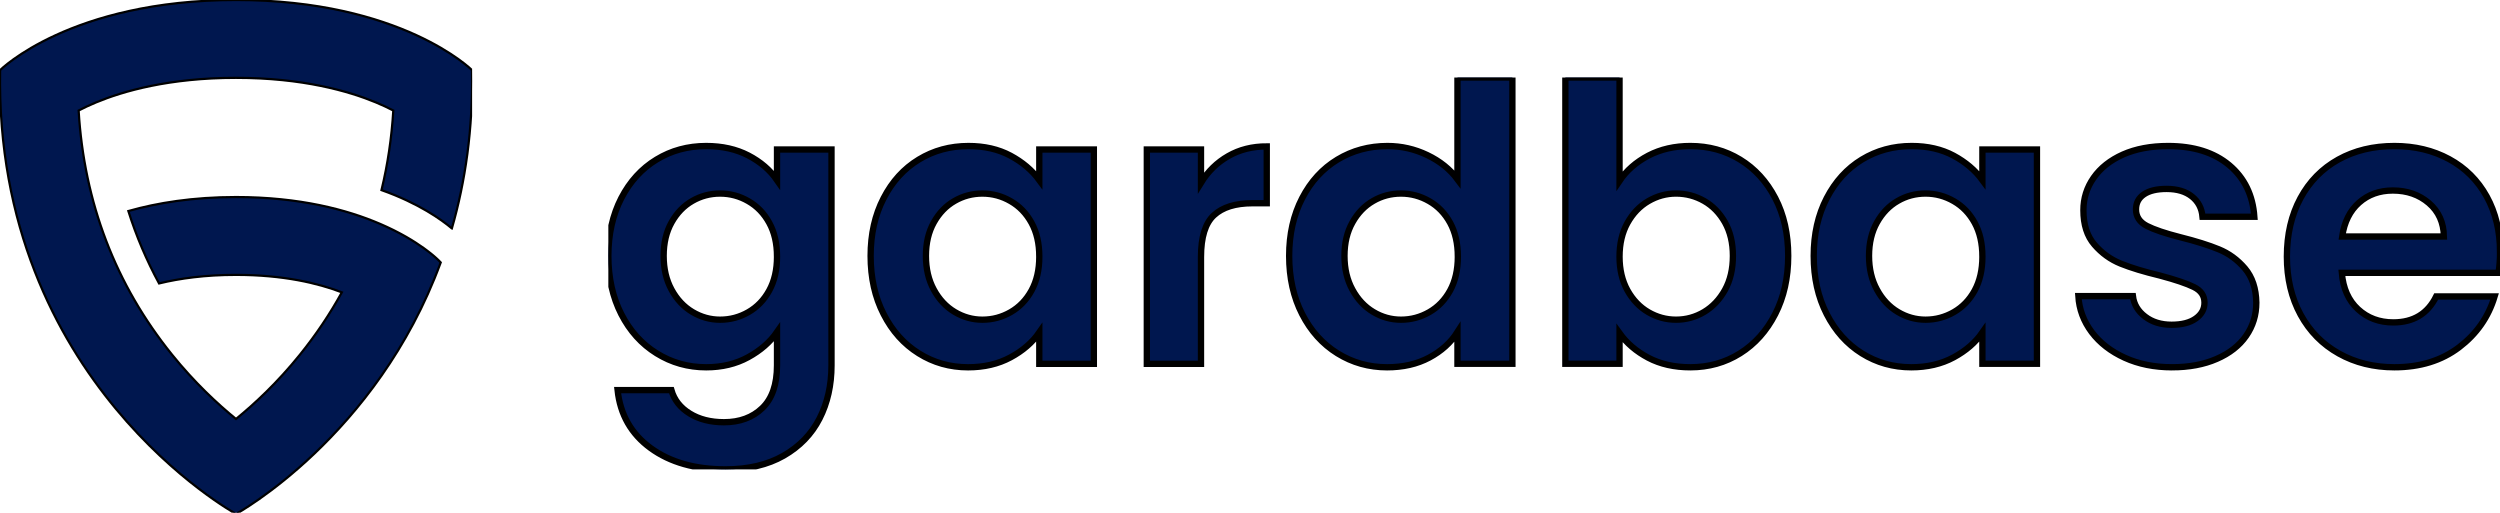 <svg width="395" height="81" xmlns="http://www.w3.org/2000/svg">

 <g>
  <title>Layer 1</title>
  <g stroke="null" id="svg_9">
   <g y="246.898" x="90" stroke="null" id="svg_19">
    <svg stroke="null" preserveAspectRatio="xMinYMin" x="0" y="0" width="74.593" height="81.204" viewBox="-0.004 -0 212.297 231.11" id="svg_12" xmlns="http://www.w3.org/2000/svg">
     <path stroke="null" fill=" #00174f" d="m203.2,102.69c6.01,-20.91 9.53,-44.58 9.05,-71.16c0,0 -31.58,-31.53 -106.11,-31.53s-106.1,31.53 -106.1,31.53c-2.53,140.21 106.11,199.58 106.11,199.58c0,0 63.15,-34.53 92.03,-113.08l-0.85,-0.88c-0.1,-0.1 -0.22,-0.22 -0.37,-0.36c-0.04,-0.04 -0.1,-0.09 -0.15,-0.14c-0.12,-0.11 -0.25,-0.23 -0.4,-0.37c-0.07,-0.07 -0.15,-0.14 -0.23,-0.21c-0.15,-0.14 -0.31,-0.28 -0.48,-0.43c-0.1,-0.09 -0.2,-0.17 -0.3,-0.27c-0.18,-0.16 -0.38,-0.33 -0.59,-0.5c-0.12,-0.1 -0.24,-0.2 -0.37,-0.31c-0.22,-0.19 -0.46,-0.38 -0.71,-0.58c-0.14,-0.11 -0.27,-0.22 -0.42,-0.33c-0.27,-0.22 -0.57,-0.44 -0.87,-0.67c-0.14,-0.11 -0.28,-0.22 -0.43,-0.33c-0.36,-0.27 -0.74,-0.55 -1.13,-0.84c-0.11,-0.08 -0.22,-0.16 -0.34,-0.25c-1.06,-0.76 -2.25,-1.57 -3.56,-2.42c-0.09,-0.06 -0.19,-0.12 -0.28,-0.18c-0.56,-0.36 -1.14,-0.72 -1.74,-1.09c-0.19,-0.12 -0.39,-0.24 -0.59,-0.35c-0.53,-0.32 -1.06,-0.63 -1.62,-0.96c-0.24,-0.14 -0.5,-0.28 -0.75,-0.42c-0.54,-0.31 -1.09,-0.61 -1.66,-0.92c-0.28,-0.15 -0.56,-0.3 -0.85,-0.45c-0.58,-0.31 -1.17,-0.61 -1.77,-0.92c-0.3,-0.15 -0.6,-0.3 -0.91,-0.46c-0.63,-0.31 -1.29,-0.63 -1.96,-0.94c-0.3,-0.14 -0.6,-0.28 -0.91,-0.43c-0.74,-0.34 -1.5,-0.68 -2.27,-1.02c-0.26,-0.11 -0.51,-0.23 -0.78,-0.34c-14.76,-6.34 -36.03,-12.05 -64.76,-12.05c-19.47,0 -35.5,2.63 -48.42,6.29c3.56,11.3 8.18,22.16 13.81,32.56c9.28,-2.25 20.73,-3.85 34.6,-3.85c21.25,0 36.84,3.74 47.6,7.85c-5.37,9.75 -11.64,19.09 -18.83,28.01c-10.15,12.59 -20.49,22.19 -28.77,28.93c-8.27,-6.74 -18.61,-16.34 -28.77,-28.93c-25.43,-31.54 -39.52,-68.39 -41.99,-109.77c2.25,-1.17 4.85,-2.4 7.81,-3.63c12.14,-5.05 32.91,-11.06 62.94,-11.06s50.81,6.02 62.94,11.06c2.96,1.23 5.56,2.46 7.81,3.63c-0.74,12.34 -2.52,24.28 -5.31,35.79c16.83,5.97 27.06,13.36 31.61,17.2l0.04,0z" id="svg_11"/>
    </svg>
   </g>
   <g y="259.149" x="186.117" stroke="null" id="svg_20">
    <svg stroke="null" id="svg_16" width="298.89" height="61.91" viewBox="2.02 18.95 298.89 61.91" y="12.251" x="96.117">
     <g stroke="null" id="svg_15" fill="#00174f">
      <path stroke="null" id="svg_14" d="m17.48,29.77q3.79,0 6.66,1.49q2.88,1.5 4.53,3.89l0,0l0,-4.83l8.61,0l0,34.1q0,4.71 -1.89,8.41q-1.89,3.7 -5.68,5.87q-3.79,2.16 -9.17,2.16l0,0q-7.22,0 -11.83,-3.36q-4.61,-3.36 -5.23,-9.17l0,0l8.5,0q0.67,2.33 2.9,3.7q2.23,1.38 5.41,1.38l0,0q3.73,0 6.05,-2.23q2.33,-2.23 2.33,-6.76l0,0l0,-5.25q-1.65,2.38 -4.56,3.97q-2.9,1.59 -6.63,1.59l0,0q-4.28,0 -7.82,-2.2q-3.55,-2.2 -5.6,-6.21q-2.04,-4 -2.04,-9.19l0,0q0,-5.14 2.04,-9.11q2.05,-3.97 5.57,-6.11q3.51,-2.14 7.85,-2.14l0,0zm11.19,17.48q0,-3.12 -1.23,-5.35q-1.22,-2.23 -3.3,-3.42q-2.07,-1.2 -4.46,-1.2l0,0q-2.38,0 -4.4,1.17q-2.02,1.16 -3.27,3.39q-1.25,2.23 -1.25,5.29l0,0q0,3.05 1.25,5.34q1.25,2.3 3.3,3.52q2.05,1.22 4.37,1.22l0,0q2.39,0 4.46,-1.19q2.08,-1.19 3.3,-3.42q1.23,-2.24 1.23,-5.35l0,0zm14.79,-0.12q0,-5.14 2.05,-9.11q2.04,-3.97 5.56,-6.11q3.51,-2.14 7.85,-2.14l0,0q3.79,0 6.63,1.52q2.85,1.53 4.56,3.86l0,0l0,-4.83l8.62,0l0,33.86l-8.62,0l0,-4.95q-1.65,2.38 -4.56,3.94q-2.9,1.56 -6.69,1.56l0,0q-4.28,0 -7.79,-2.2q-3.52,-2.2 -5.56,-6.21q-2.05,-4 -2.05,-9.19l0,0zm26.65,0.12q0,-3.12 -1.23,-5.35q-1.22,-2.23 -3.3,-3.42q-2.07,-1.2 -4.46,-1.2l0,0q-2.38,0 -4.4,1.17q-2.02,1.16 -3.27,3.39q-1.25,2.23 -1.25,5.29l0,0q0,3.05 1.25,5.34q1.25,2.3 3.3,3.52q2.05,1.22 4.37,1.22l0,0q2.39,0 4.46,-1.19q2.08,-1.19 3.3,-3.42q1.23,-2.24 1.23,-5.35l0,0zm25.55,-11.68q1.65,-2.69 4.31,-4.21q2.65,-1.53 6.08,-1.53l0,0l0,8.98l-2.26,0q-4.04,0 -6.09,1.9q-2.04,1.89 -2.04,6.6l0,0l0,16.87l-8.56,0l0,-33.86l8.56,0l0,5.25zm13.93,11.56q0,-5.14 2.05,-9.11q2.05,-3.97 5.59,-6.11q3.55,-2.14 7.89,-2.14l0,0q3.3,0 6.29,1.43q3,1.44 4.77,3.82l0,0l0,-16.07l8.68,0l0,45.23l-8.68,0l0,-5.01q-1.59,2.5 -4.46,4.03q-2.87,1.53 -6.66,1.53l0,0q-4.28,0 -7.83,-2.2q-3.54,-2.2 -5.59,-6.21q-2.05,-4 -2.05,-9.19l0,0zm26.65,0.12q0,-3.12 -1.22,-5.35q-1.22,-2.23 -3.3,-3.42q-2.08,-1.2 -4.46,-1.2l0,0q-2.39,0 -4.4,1.17q-2.02,1.16 -3.27,3.39q-1.26,2.23 -1.26,5.29l0,0q0,3.05 1.26,5.34q1.25,2.3 3.3,3.52q2.04,1.22 4.37,1.22l0,0q2.38,0 4.46,-1.19q2.08,-1.19 3.3,-3.42q1.22,-2.24 1.22,-5.35l0,0zm25.55,-11.98q1.65,-2.45 4.55,-3.98q2.91,-1.52 6.64,-1.52l0,0q4.34,0 7.85,2.14q3.51,2.14 5.56,6.08q2.05,3.94 2.05,9.14l0,0q0,5.19 -2.05,9.19q-2.05,4.01 -5.56,6.21q-3.51,2.2 -7.85,2.2l0,0q-3.79,0 -6.64,-1.5q-2.84,-1.5 -4.55,-3.88l0,0l0,4.83l-8.56,0l0,-45.23l8.56,0l0,16.32zm17.91,11.86q0,-3.06 -1.25,-5.29q-1.26,-2.23 -3.3,-3.39q-2.05,-1.17 -4.44,-1.17l0,0q-2.32,0 -4.37,1.2q-2.04,1.19 -3.3,3.45q-1.25,2.26 -1.25,5.32l0,0q0,3.05 1.25,5.32q1.26,2.26 3.3,3.45q2.05,1.19 4.37,1.19l0,0q2.39,0 4.44,-1.22q2.04,-1.22 3.3,-3.49q1.25,-2.26 1.25,-5.37l0,0zm12.77,0q0,-5.14 2.05,-9.11q2.05,-3.97 5.56,-6.11q3.52,-2.14 7.86,-2.14l0,0q3.79,0 6.63,1.52q2.84,1.53 4.55,3.86l0,0l0,-4.83l8.62,0l0,33.86l-8.62,0l0,-4.95q-1.65,2.38 -4.55,3.94q-2.9,1.56 -6.69,1.56l0,0q-4.28,0 -7.8,-2.2q-3.51,-2.2 -5.56,-6.21q-2.05,-4 -2.05,-9.19l0,0zm26.65,0.12q0,-3.12 -1.22,-5.35q-1.22,-2.23 -3.3,-3.42q-2.08,-1.2 -4.46,-1.2l0,0q-2.39,0 -4.4,1.17q-2.02,1.16 -3.27,3.39q-1.26,2.23 -1.26,5.29l0,0q0,3.05 1.26,5.34q1.25,2.3 3.3,3.52q2.05,1.22 4.37,1.22l0,0q2.38,0 4.46,-1.19q2.08,-1.19 3.3,-3.42q1.22,-2.24 1.22,-5.35l0,0zm29.95,17.48q-4.15,0 -7.45,-1.5q-3.3,-1.5 -5.23,-4.06q-1.92,-2.57 -2.11,-5.69l0,0l8.62,0q0.24,1.96 1.93,3.24q1.68,1.29 4.18,1.29l0,0q2.45,0 3.82,-0.98q1.38,-0.98 1.38,-2.51l0,0q0,-1.65 -1.68,-2.47q-1.68,-0.83 -5.35,-1.81l0,0q-3.79,-0.91 -6.21,-1.89q-2.41,-0.98 -4.15,-3q-1.74,-2.01 -1.74,-5.44l0,0q0,-2.81 1.62,-5.13q1.62,-2.32 4.64,-3.67q3.03,-1.34 7.12,-1.34l0,0q6.05,0 9.66,3.02q3.61,3.03 3.97,8.16l0,0l-8.19,0q-0.18,-2.02 -1.68,-3.21q-1.5,-1.19 -4,-1.19l0,0q-2.32,0 -3.58,0.86q-1.25,0.85 -1.25,2.38l0,0q0,1.71 1.71,2.6q1.71,0.88 5.32,1.8l0,0q3.67,0.92 6.05,1.9q2.38,0.97 4.13,3.02q1.74,2.05 1.8,5.41l0,0q0,2.93 -1.62,5.26q-1.62,2.32 -4.65,3.63q-3.02,1.32 -7.06,1.32l0,0zm51.84,-18.22q0,1.84 -0.25,3.3l0,0l-24.75,0q0.3,3.67 2.56,5.75q2.26,2.08 5.57,2.08l0,0q4.76,0 6.78,-4.1l0,0l9.23,0q-1.47,4.89 -5.62,8.04q-4.16,3.15 -10.21,3.15l0,0q-4.89,0 -8.77,-2.17q-3.88,-2.17 -6.05,-6.14q-2.17,-3.98 -2.17,-9.17l0,0q0,-5.26 2.14,-9.23q2.14,-3.97 5.99,-6.11q3.85,-2.14 8.86,-2.14l0,0q4.83,0 8.65,2.07q3.82,2.08 5.93,5.9q2.11,3.82 2.11,8.77l0,0zm-24.94,-2.44l16.07,0q-0.06,-3.3 -2.38,-5.29q-2.32,-1.98 -5.69,-1.98l0,0q-3.17,0 -5.34,1.92q-2.17,1.93 -2.66,5.35l0,0z"/>
     </g>
    </svg>
   </g>
  </g>
 </g>
</svg>